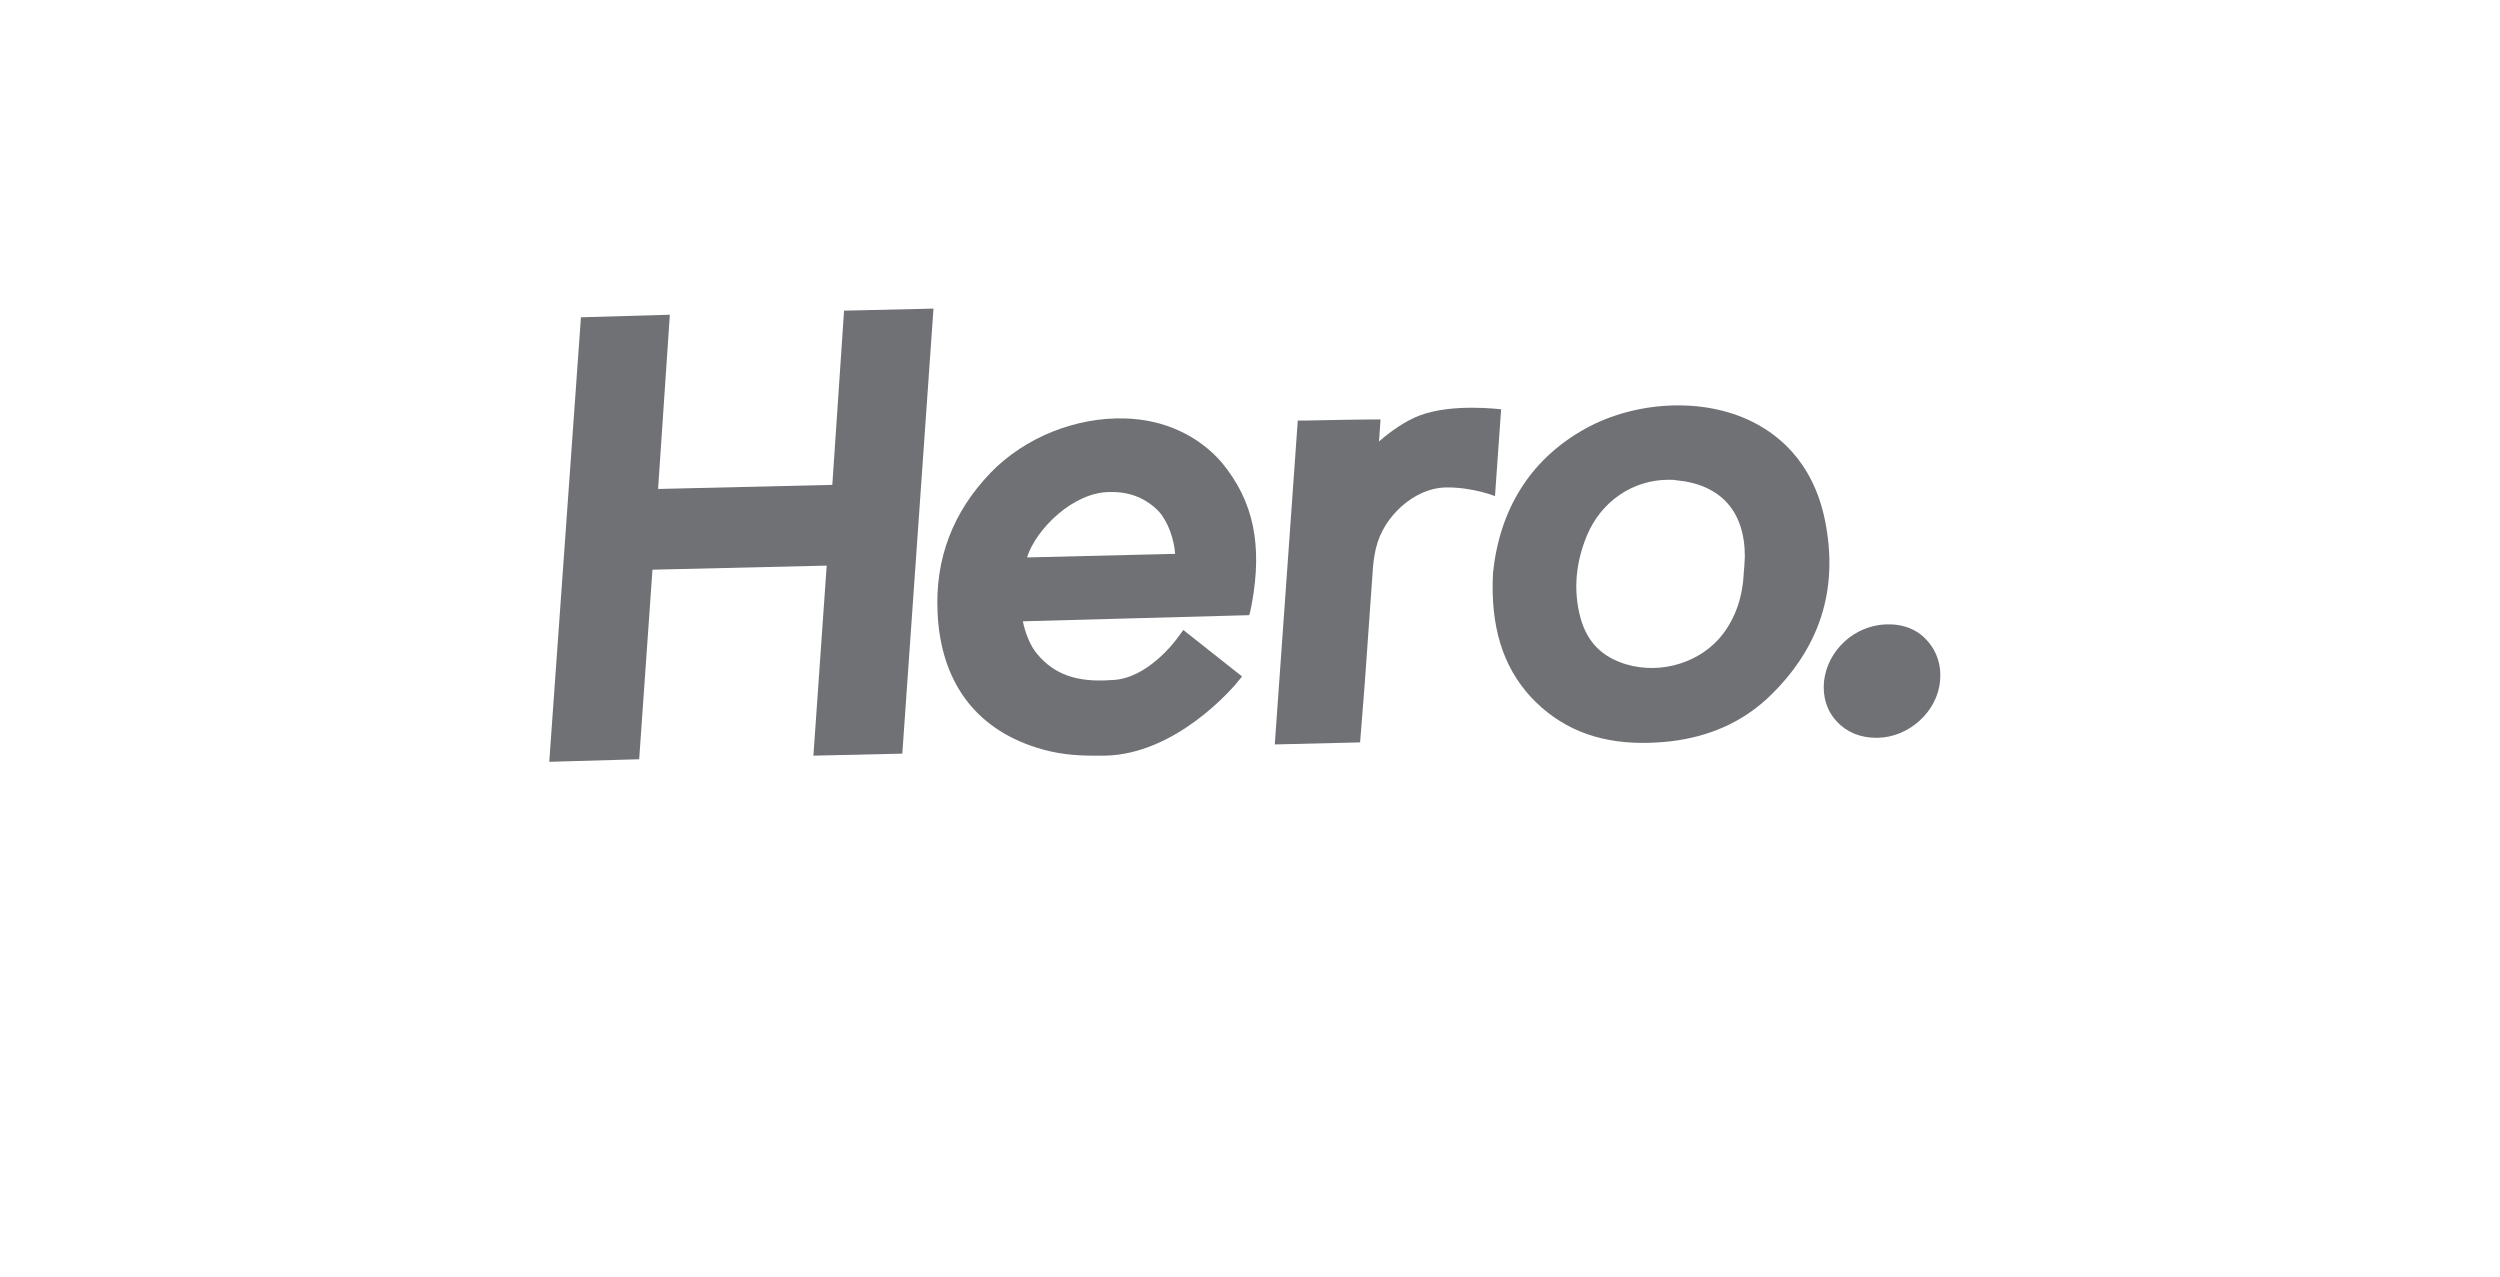 <?xml version="1.0" encoding="utf-8"?>
<!-- Generator: Adobe Illustrator 22.1.0, SVG Export Plug-In . SVG Version: 6.00 Build 0)  -->
<svg version="1.1" id="Layer_1" xmlns="http://www.w3.org/2000/svg" xmlns:xlink="http://www.w3.org/1999/xlink" x="0px" y="0px"
	 viewBox="0 0 489.3 250" style="enable-background:new 0 0 489.3 250;" xml:space="preserve">
<style type="text/css">
	.st0{fill:#6F7175;}
</style>
<g>
	<path class="st0" d="M162.9,94.9l-34.1,0.8l2.3-34.1l-17.4,0.5l-6.2,87l17.6-0.5l2.6-37.1l34.1-0.8l-2.6,37.2l17.4-0.4l6.1-87.1
		l-17.5,0.4L162.9,94.9z"/>
	<path class="st0" d="M220.2,81.9c-9.6-0.3-19.6,3.7-26.3,10.6c-7.4,7.7-10.9,16.8-10.4,27.4c0.6,13.4,7.3,22.6,19.3,26.4
		c4,1.3,7.6,1.6,11.4,1.6h2.1c13.9-0.3,24.8-13.2,25.3-13.7l1.5-1.8l-11.5-9.1l-1.4,1.9c-0.1,0.1-5.7,7.8-12.7,7.9
		c-6.7,0.5-11.2-1.1-14.5-5.1c-1.4-1.6-2.4-4.3-2.8-6.4l44.3-1.2c0,0,0.2-0.6,0.5-2.2c2.1-11.5,0.4-20.1-5.9-27.7
		C234.6,85.3,227.9,82.1,220.2,81.9L220.2,81.9z M201,109.1c1.8-5.6,9.1-12.8,16.2-12.8h0.5c3.6,0,6.7,1.3,9.1,3.8
		c1.9,2.1,3,5.6,3.2,8.3L201,109.1z"/>
	<path class="st0" d="M357.2,101.9c-2.4-11.9-9.7-17.4-15.4-19.9c-9.7-4.3-22.8-3.3-32.4,2.4c-10,5.9-15.9,15.3-17.2,27.8v0.1
		c-0.5,10.3,1.9,18.1,7.4,24.1c5.6,6,12.8,9,21.9,9c1.7,0,3.6-0.1,5.4-0.3c7.6-0.9,13.9-3.7,19-8.4
		C356.2,127,359.9,115.4,357.2,101.9L357.2,101.9z M310.6,104.8c2.8-6.7,9-10.9,16-10.9c0.5,0,1,0,1.5,0.1c8.6,0.8,13.4,6,13.4,14.9
		c0,0.6-0.1,1.3-0.1,1.9c0,0.3-0.1,0.8-0.1,1.1c-0.2,4.9-1.6,8.9-4.1,12.2c-4.2,5.5-12,8-19,5.9c-4.6-1.4-7.6-4.3-8.9-9.2
		C307.9,115.5,308.4,110.1,310.6,104.8L310.6,104.8z"/>
	<path class="st0" d="M293.8,80.1c-0.3,0-9.5-1.2-15.9,1.2c-2.9,1.1-5.7,3.1-8,5.1l0.3-4.3h-2.5c0,0-8.2,0.1-11.8,0.2H254l-4.5,63.4
		l16.7-0.4l0.9-11.4c0.5-7.6,1.1-15,1.6-22.6c0.1-1.4,0.3-2.7,0.6-4c1.5-6.4,7.6-11.7,13.5-11.9c5.4-0.1,9.8,1.7,9.8,1.7L293.8,80.1
		z"/>
	<path class="st0" d="M377.2,125.4c-1.9-2.2-4.7-3.3-8-3.2c-6.3,0.2-11.5,5.1-12.2,11.1c-0.3,3,0.5,5.8,2.5,7.9
		c1.9,2.1,4.6,3.2,7.7,3.2h0.3c6.2-0.1,11.7-5.2,12.2-11.1C380,130.4,379.2,127.6,377.2,125.4z"/>
</g>
</svg>

